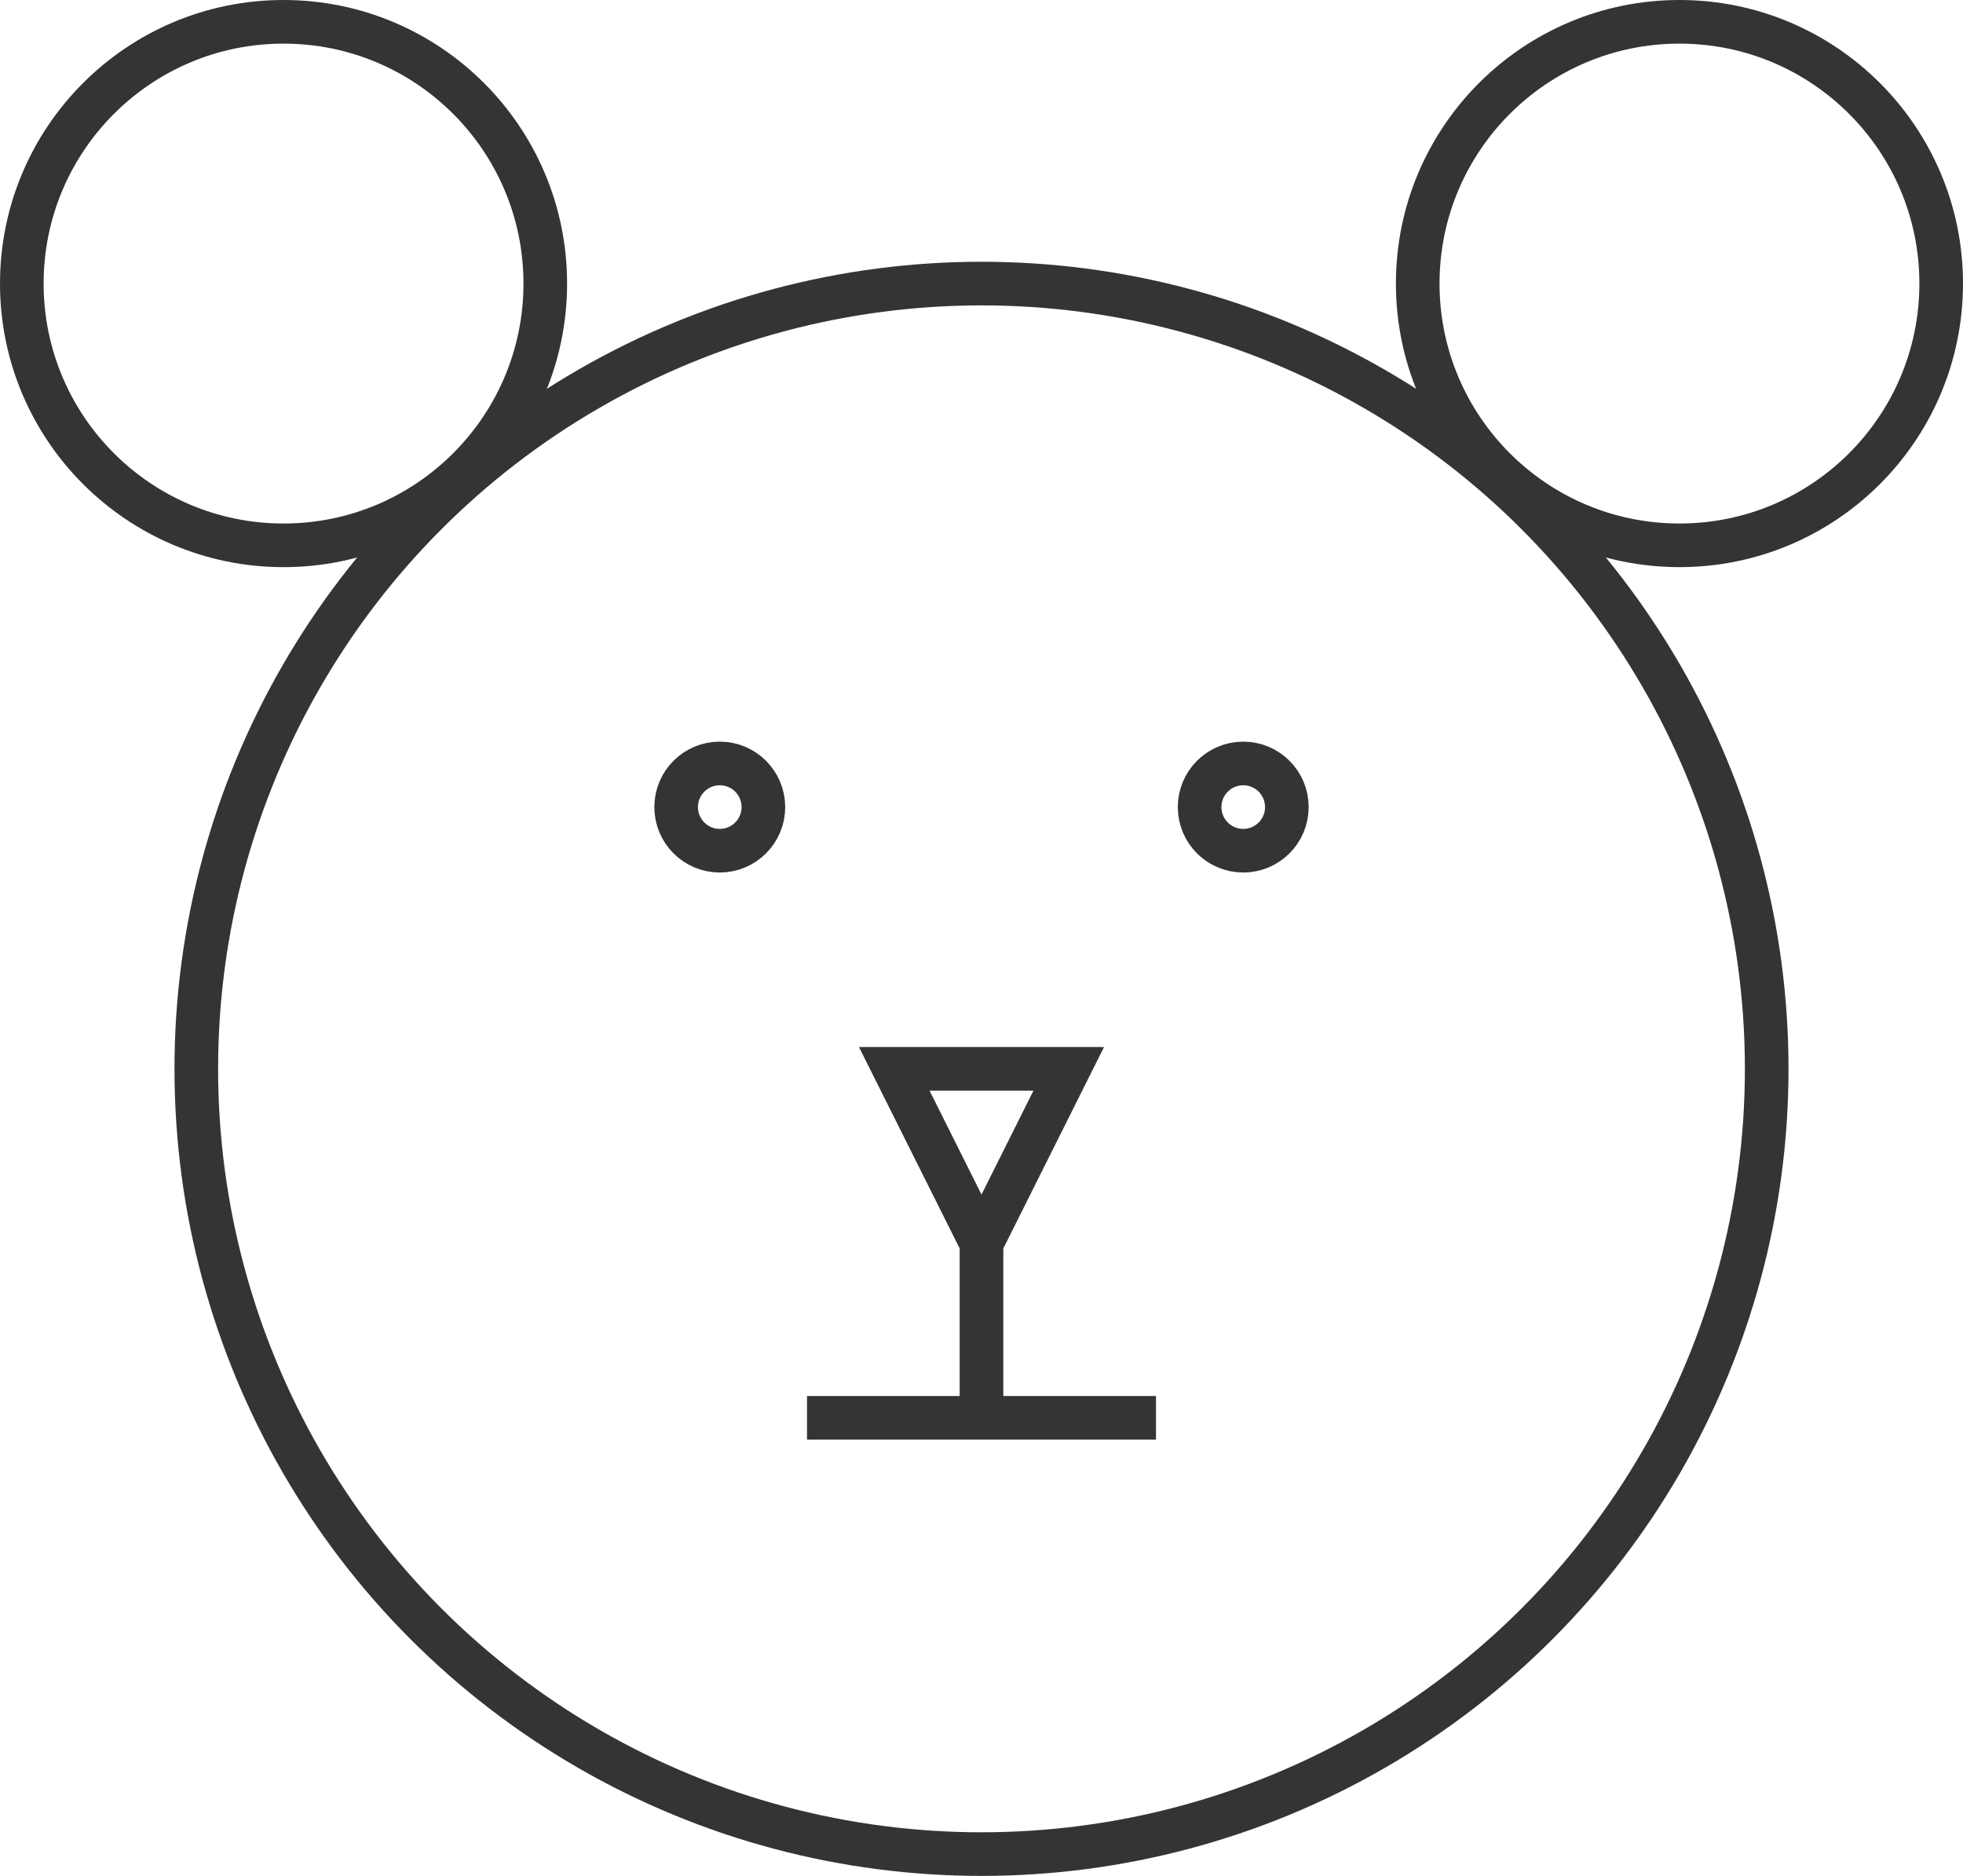 <?xml version="1.0" encoding="UTF-8" standalone="no"?>
<svg width="45px" height="43px" viewBox="0 0 45 43" version="1.1" xmlns="http://www.w3.org/2000/svg" xmlns:xlink="http://www.w3.org/1999/xlink">
    <!-- Generator: Sketch 3.7.2 (28276) - http://www.bohemiancoding.com/sketch -->
    <title>toy</title>
    <desc>Created with Sketch.</desc>
    <defs></defs>
    <g id="Page-1" stroke="none" stroke-width="1" fill="none" fill-rule="evenodd">
        <g id="-Transaction-icons" transform="translate(-140, -3281)" stroke="#343434">
            <g id="toy" transform="translate(140, 3281)">
                <g id="Group" transform="translate(0.5, 0.5)">
                    <circle id="Oval" cx="6" cy="6" r="6"></circle>
                    <circle id="Oval" cx="38" cy="6" r="6"></circle>
                    <circle id="Oval" cx="22" cy="24" r="18"></circle>
                    <polygon id="Shape" points="22 28 24 24 20 24"></polygon>
                    <path d="M22,28 L22,32" id="Shape"></path>
                    <path d="M18,32 L26,32" id="Shape"></path>
                    <circle id="Oval" cx="16" cy="18" r="1"></circle>
                    <circle id="Oval" cx="28" cy="18" r="1"></circle>
                </g>
            </g>
        </g>
    </g>
</svg>